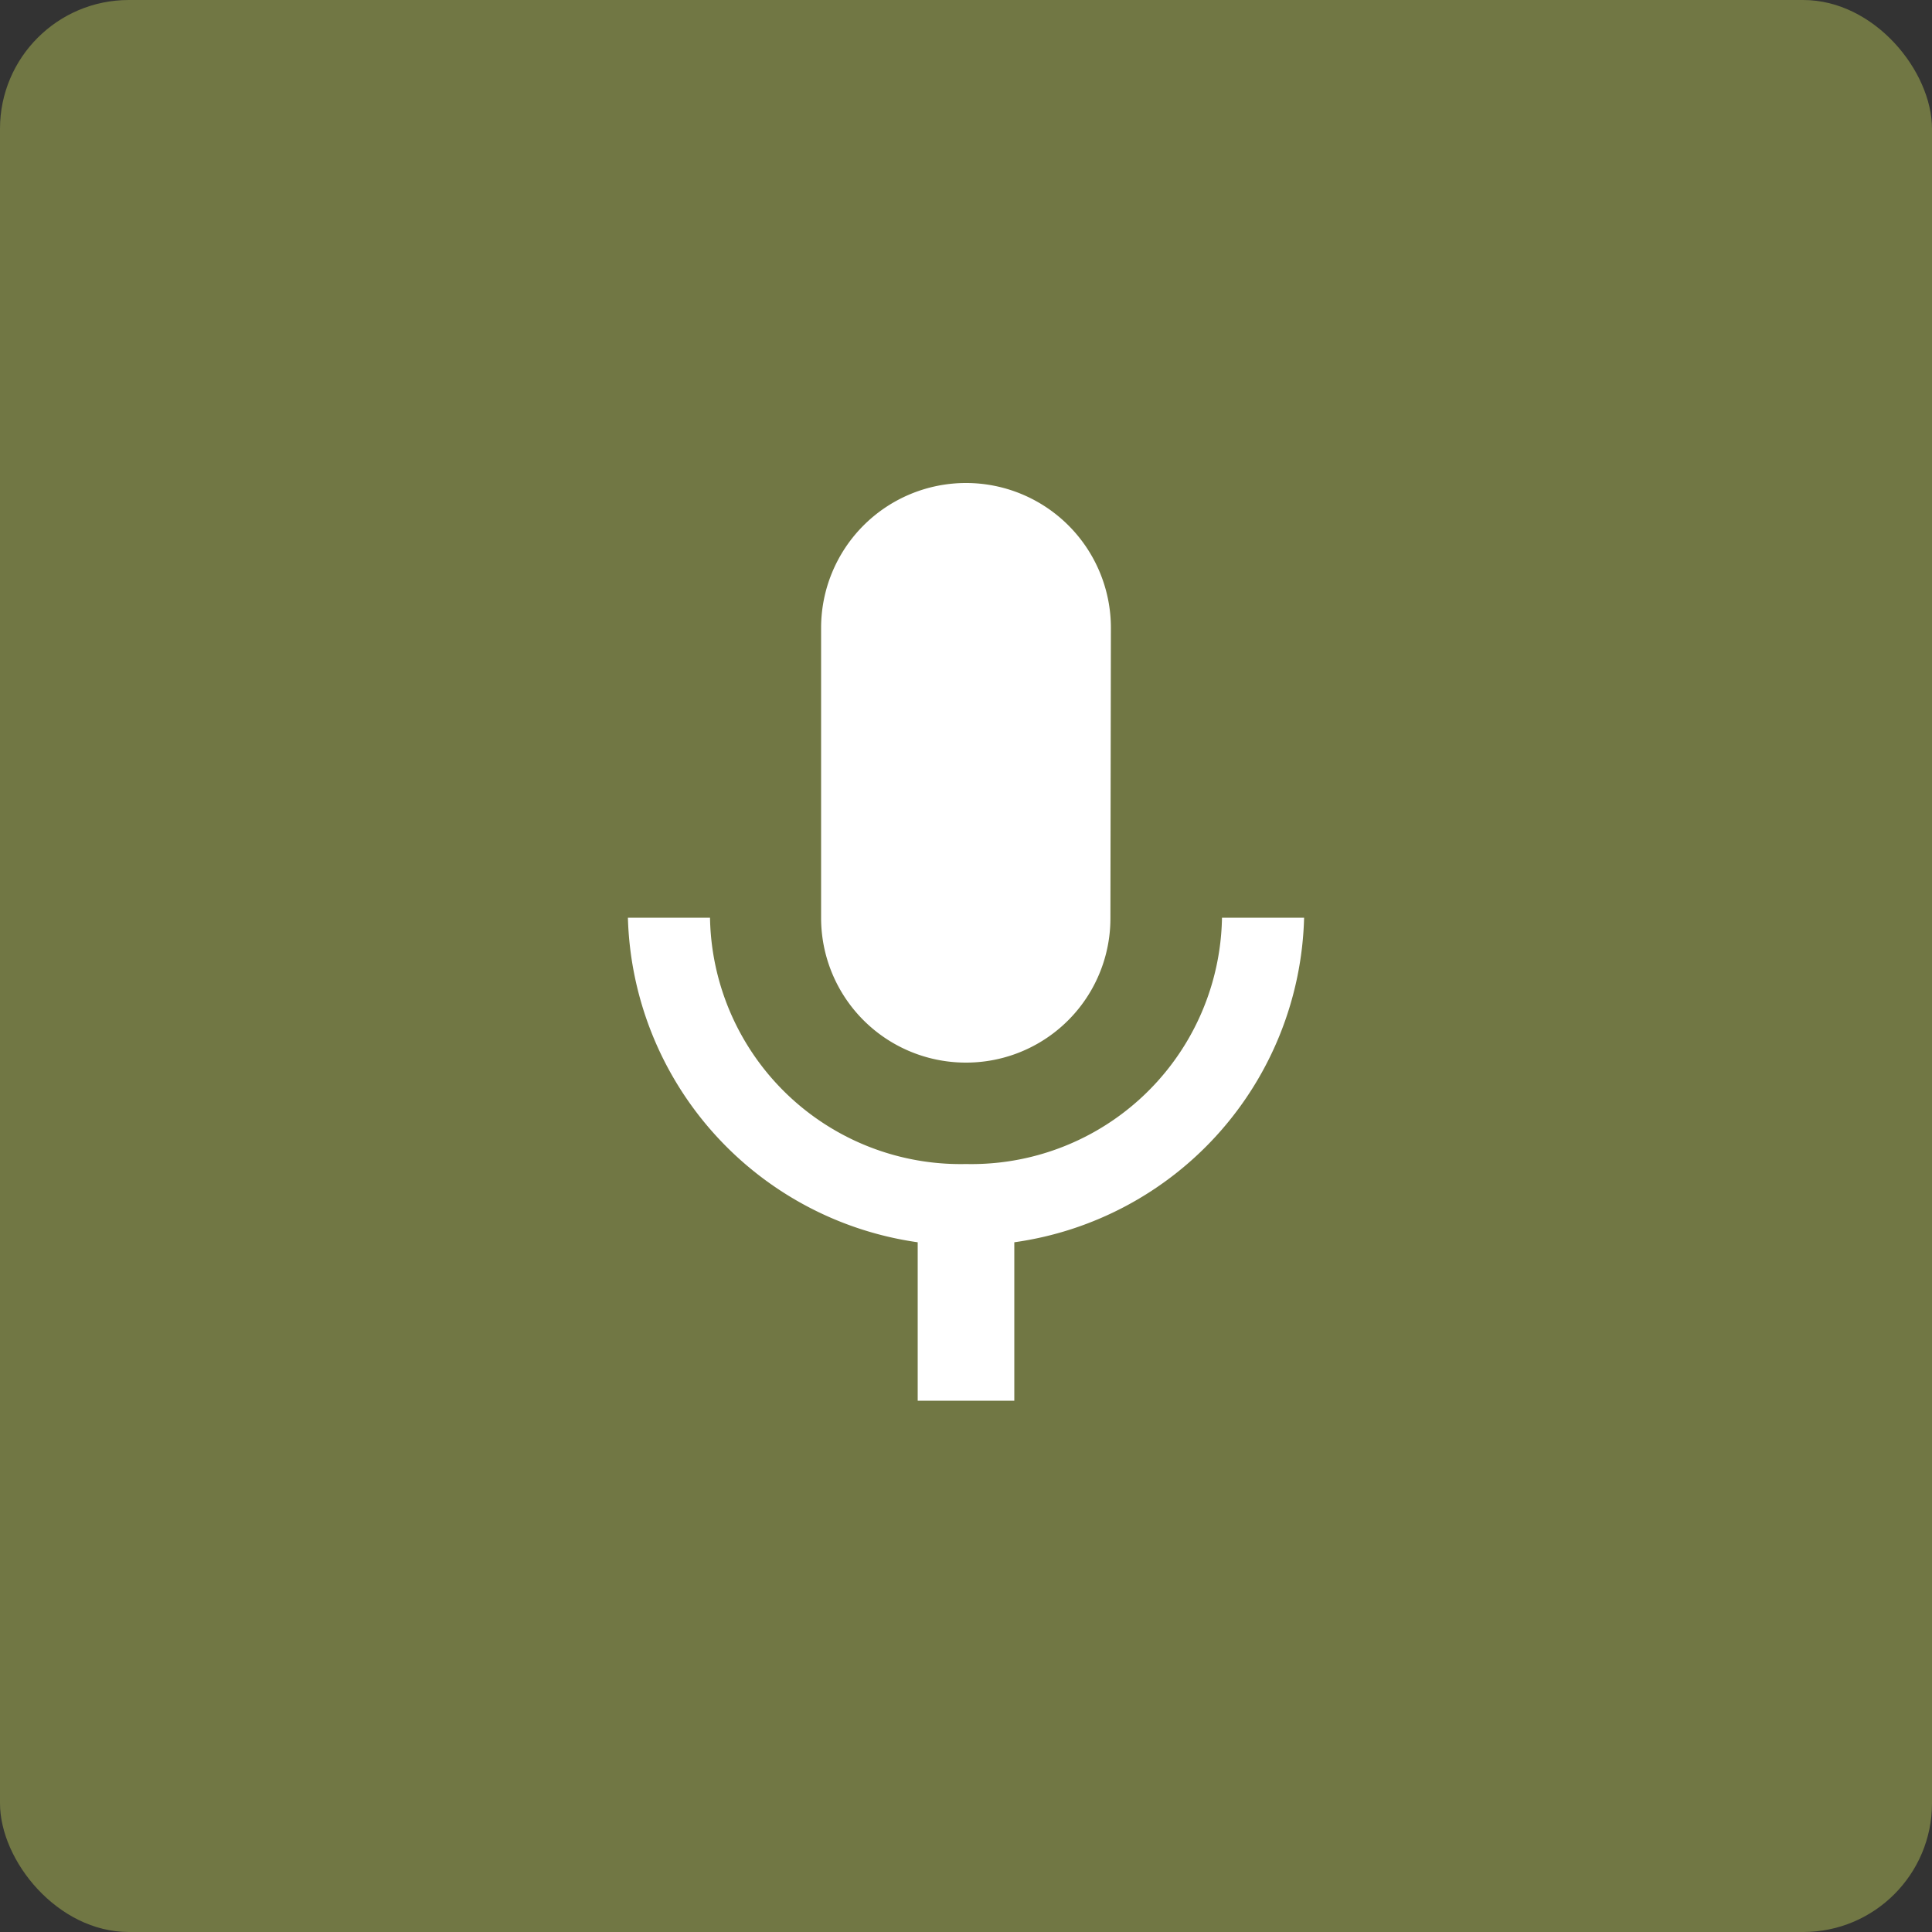 <svg xmlns="http://www.w3.org/2000/svg" width="60" height="60" viewBox="0 0 60 60">
    <rect x="0" y="0" width="60" height="60" fill="#333333" stroke="none"/>
    <rect width="60" height="60" fill="#717744" rx="4"/>
    <g>
        <path fill="none" d="M0 0h36v36H0z" transform="translate(12 12)"/>
        <path fill="#fff" d="M15.5 20a4.481 4.481 0 0 0 4.485-4.5l.015-9a4.5 4.5 0 0 0-9 0v9a4.494 4.494 0 0 0 4.5 4.5zm7.95-4.5a7.783 7.783 0 0 1-7.95 7.65 7.783 7.783 0 0 1-7.95-7.65H5a10.476 10.476 0 0 0 9 10.08v4.92h3v-4.92a10.451 10.451 0 0 0 9-10.08z" transform="translate(12 12) translate(2.5 1)"/>
    </g>
</svg>
